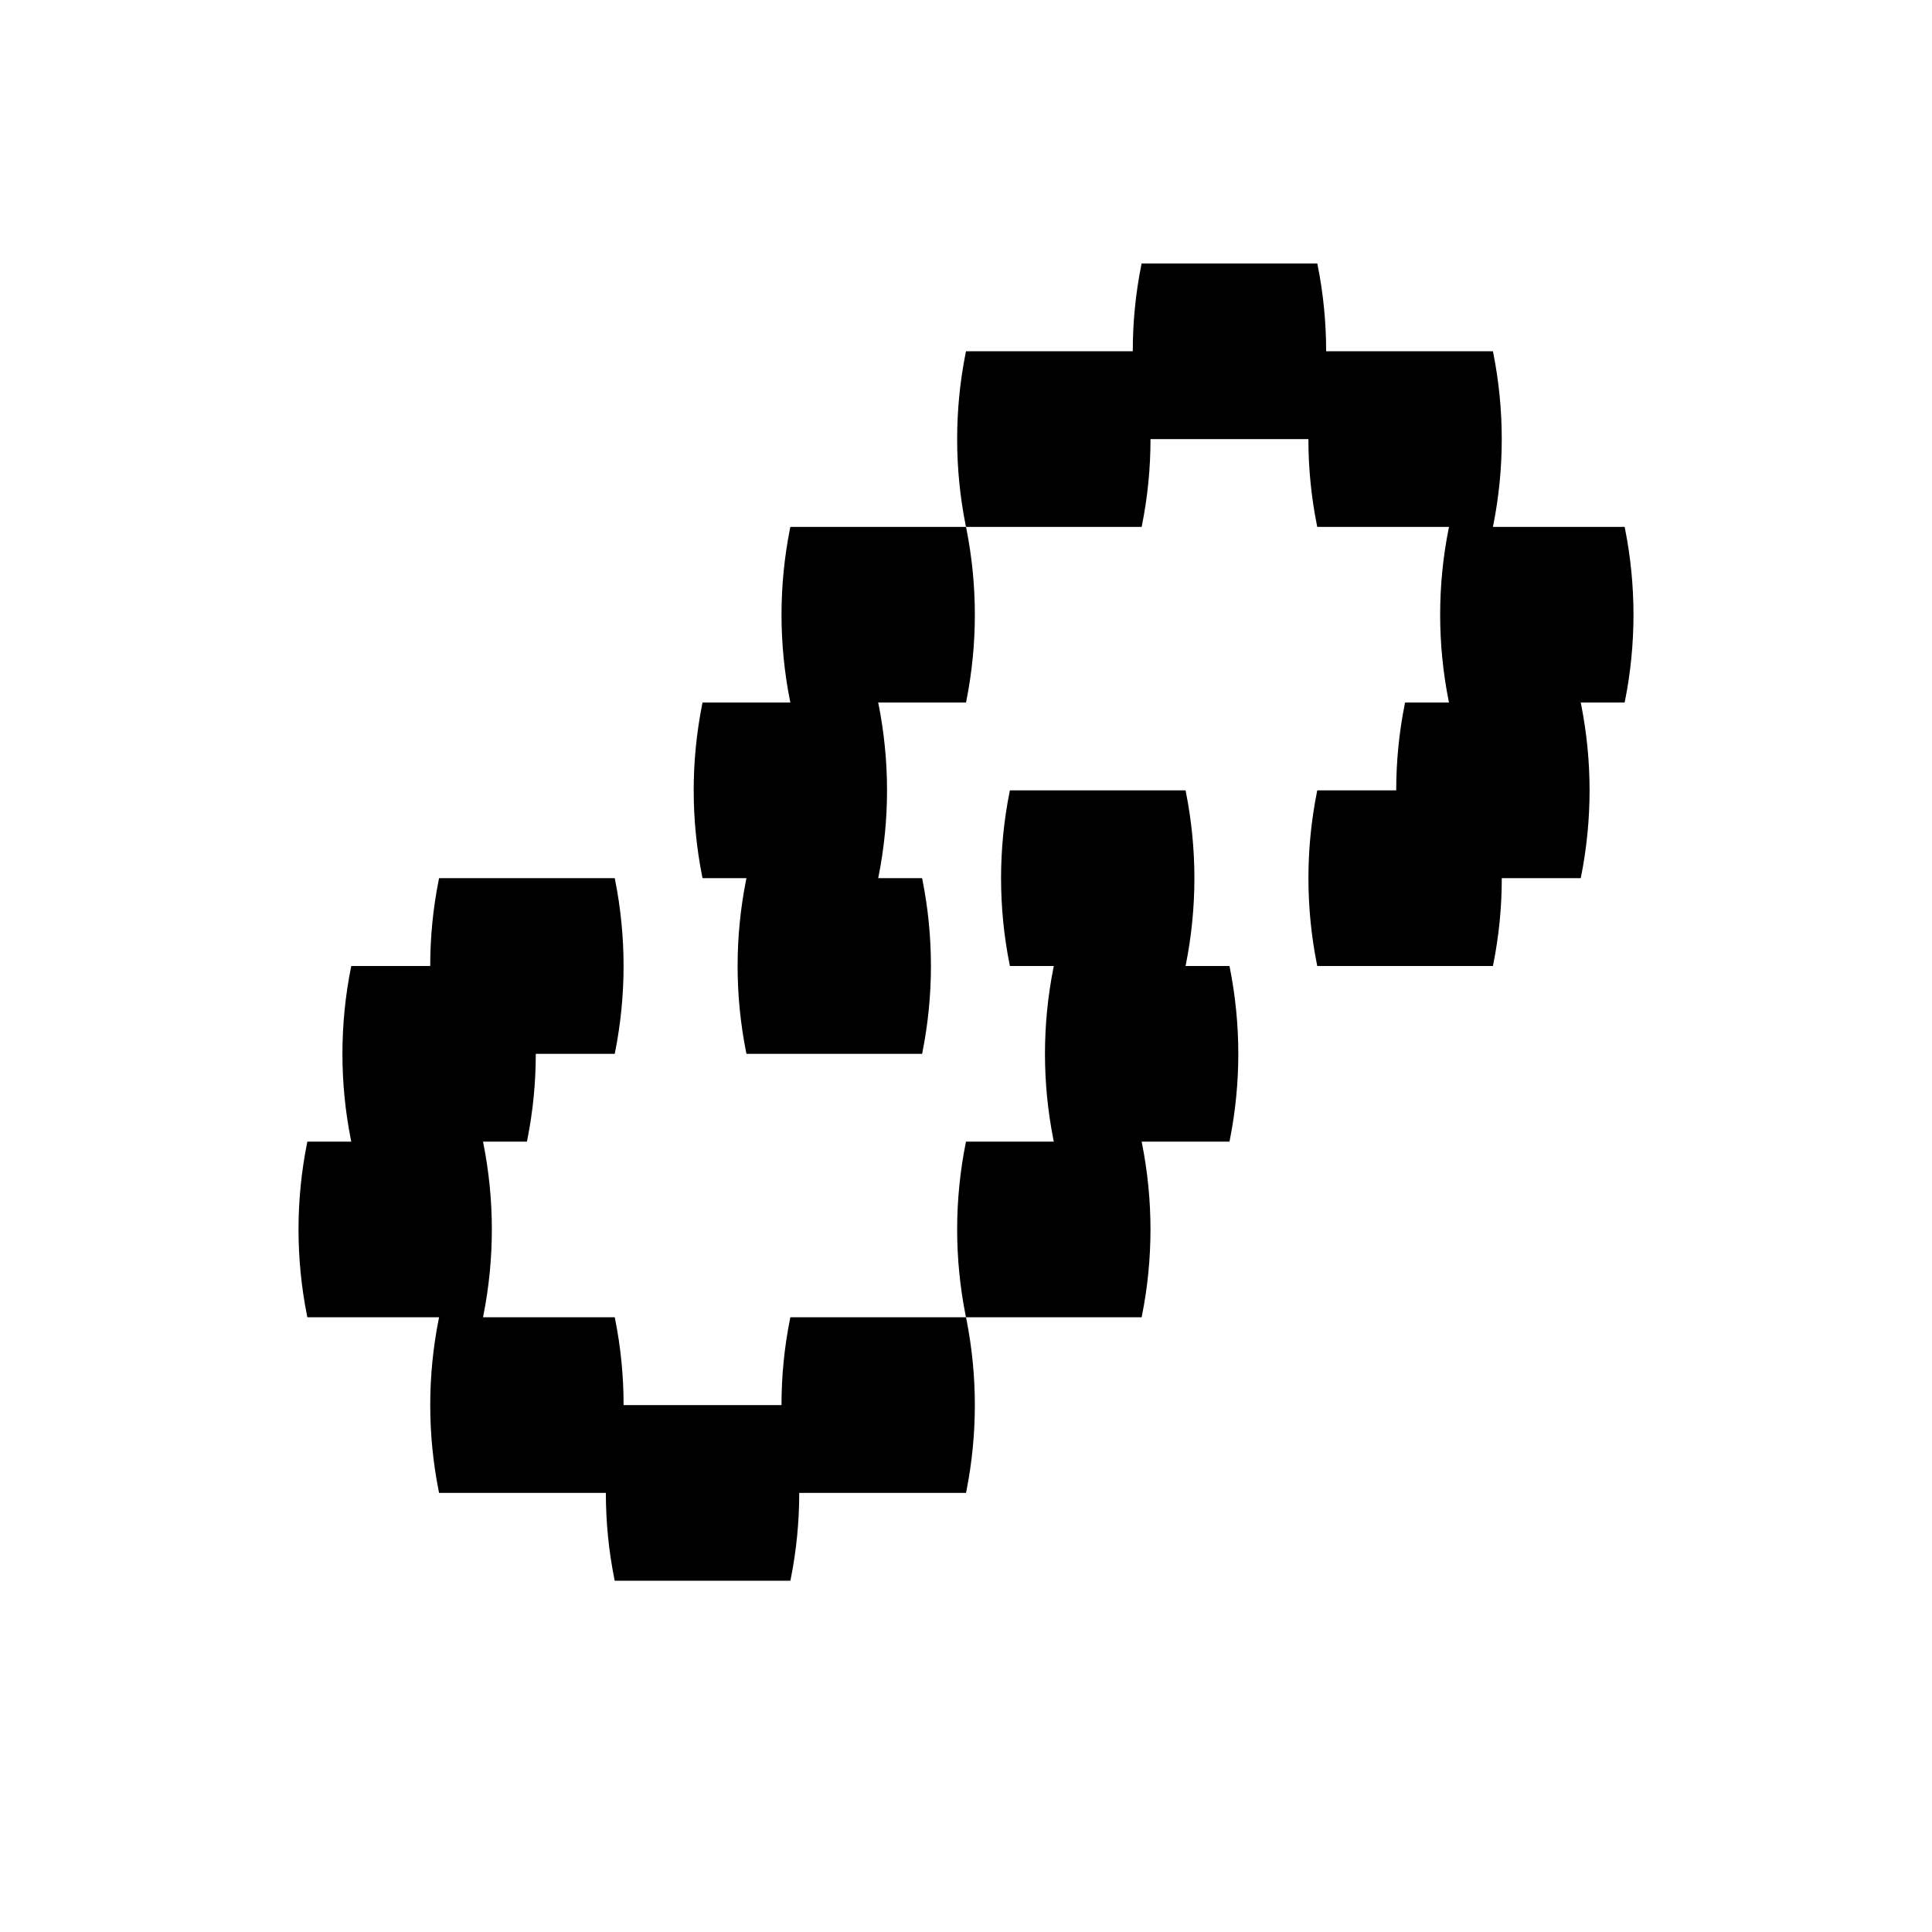<svg xmlns="http://www.w3.org/2000/svg" viewBox="0 0 22 22" fill="none">
  <path d="M13 3H15L15.004 3.019C15.069 3.343 15.101 3.672 15.101 4H17L17.004 4.019C17.133 4.667 17.133 5.333 17.004 5.981L17 6H18.5L18.504 6.019C18.633 6.667 18.633 7.333 18.504 7.981L18.5 8H18L18.004 8.019C18.133 8.667 18.133 9.333 18.004 9.981L18 10H17.101C17.101 10.329 17.069 10.657 17.004 10.981L17 11H15L14.996 10.981C14.867 10.333 14.867 9.667 14.996 9.019L15 9H15.899C15.899 8.672 15.931 8.343 15.996 8.019L16 8H16.5L16.496 7.981C16.367 7.333 16.367 6.667 16.496 6.019L16.5 6H15L14.996 5.981C14.931 5.657 14.899 5.328 14.899 5H13.101C13.101 5.328 13.069 5.657 13.004 5.981L13 6H11L10.996 5.981C10.867 5.333 10.867 4.667 10.996 4.019L11 4H12.899C12.899 3.672 12.931 3.343 12.996 3.019L13 3Z" fill="currentColor"/>
  <path d="M11 6L11.004 6.019C11.133 6.667 11.133 7.333 11.004 7.981L11 8H10L10.004 8.019C10.133 8.667 10.133 9.333 10.004 9.981L10 10H10.5L10.504 10.019C10.633 10.667 10.633 11.333 10.504 11.981L10.5 12H8.5L8.496 11.981C8.367 11.333 8.367 10.667 8.496 10.019L8.5 10H8L7.996 9.981C7.867 9.333 7.867 8.667 7.996 8.019L8 8H9L8.996 7.981C8.867 7.333 8.867 6.667 8.996 6.019L9 6H11Z" fill="currentColor"/>
  <path d="M11.996 12.981L12 13H11L10.996 13.019C10.867 13.667 10.867 14.333 10.996 14.981L11 15H9L8.996 15.019C8.931 15.343 8.899 15.671 8.899 16H7.101C7.101 15.671 7.069 15.343 7.004 15.019L7 15H5.5L5.504 14.981C5.633 14.333 5.633 13.667 5.504 13.019L5.5 13H6L6.004 12.981C6.069 12.657 6.101 12.329 6.101 12H7L7.004 11.981C7.133 11.333 7.133 10.667 7.004 10.019L7 10H5L4.996 10.019C4.931 10.343 4.899 10.671 4.899 11H4L3.996 11.019C3.867 11.667 3.867 12.333 3.996 12.981L4 13H3.5L3.496 13.019C3.367 13.667 3.367 14.333 3.496 14.981L3.5 15H5L4.996 15.019C4.867 15.667 4.867 16.333 4.996 16.981L5 17H6.899C6.899 17.328 6.931 17.657 6.996 17.981L7 18H9L9.004 17.981C9.069 17.657 9.101 17.328 9.101 17H11L11.004 16.981C11.133 16.333 11.133 15.667 11.004 15.019L11 15H13L13.004 14.981C13.133 14.333 13.133 13.667 13.004 13.019L13 13H14L14.004 12.981C14.133 12.333 14.133 11.667 14.004 11.019L14 11H13.5L13.504 10.981C13.633 10.333 13.633 9.667 13.504 9.019L13.5 9H11.5L11.496 9.019C11.367 9.667 11.367 10.333 11.496 10.981L11.5 11H12L11.996 11.019C11.867 11.667 11.867 12.333 11.996 12.981Z" fill="currentColor"/>
</svg>
